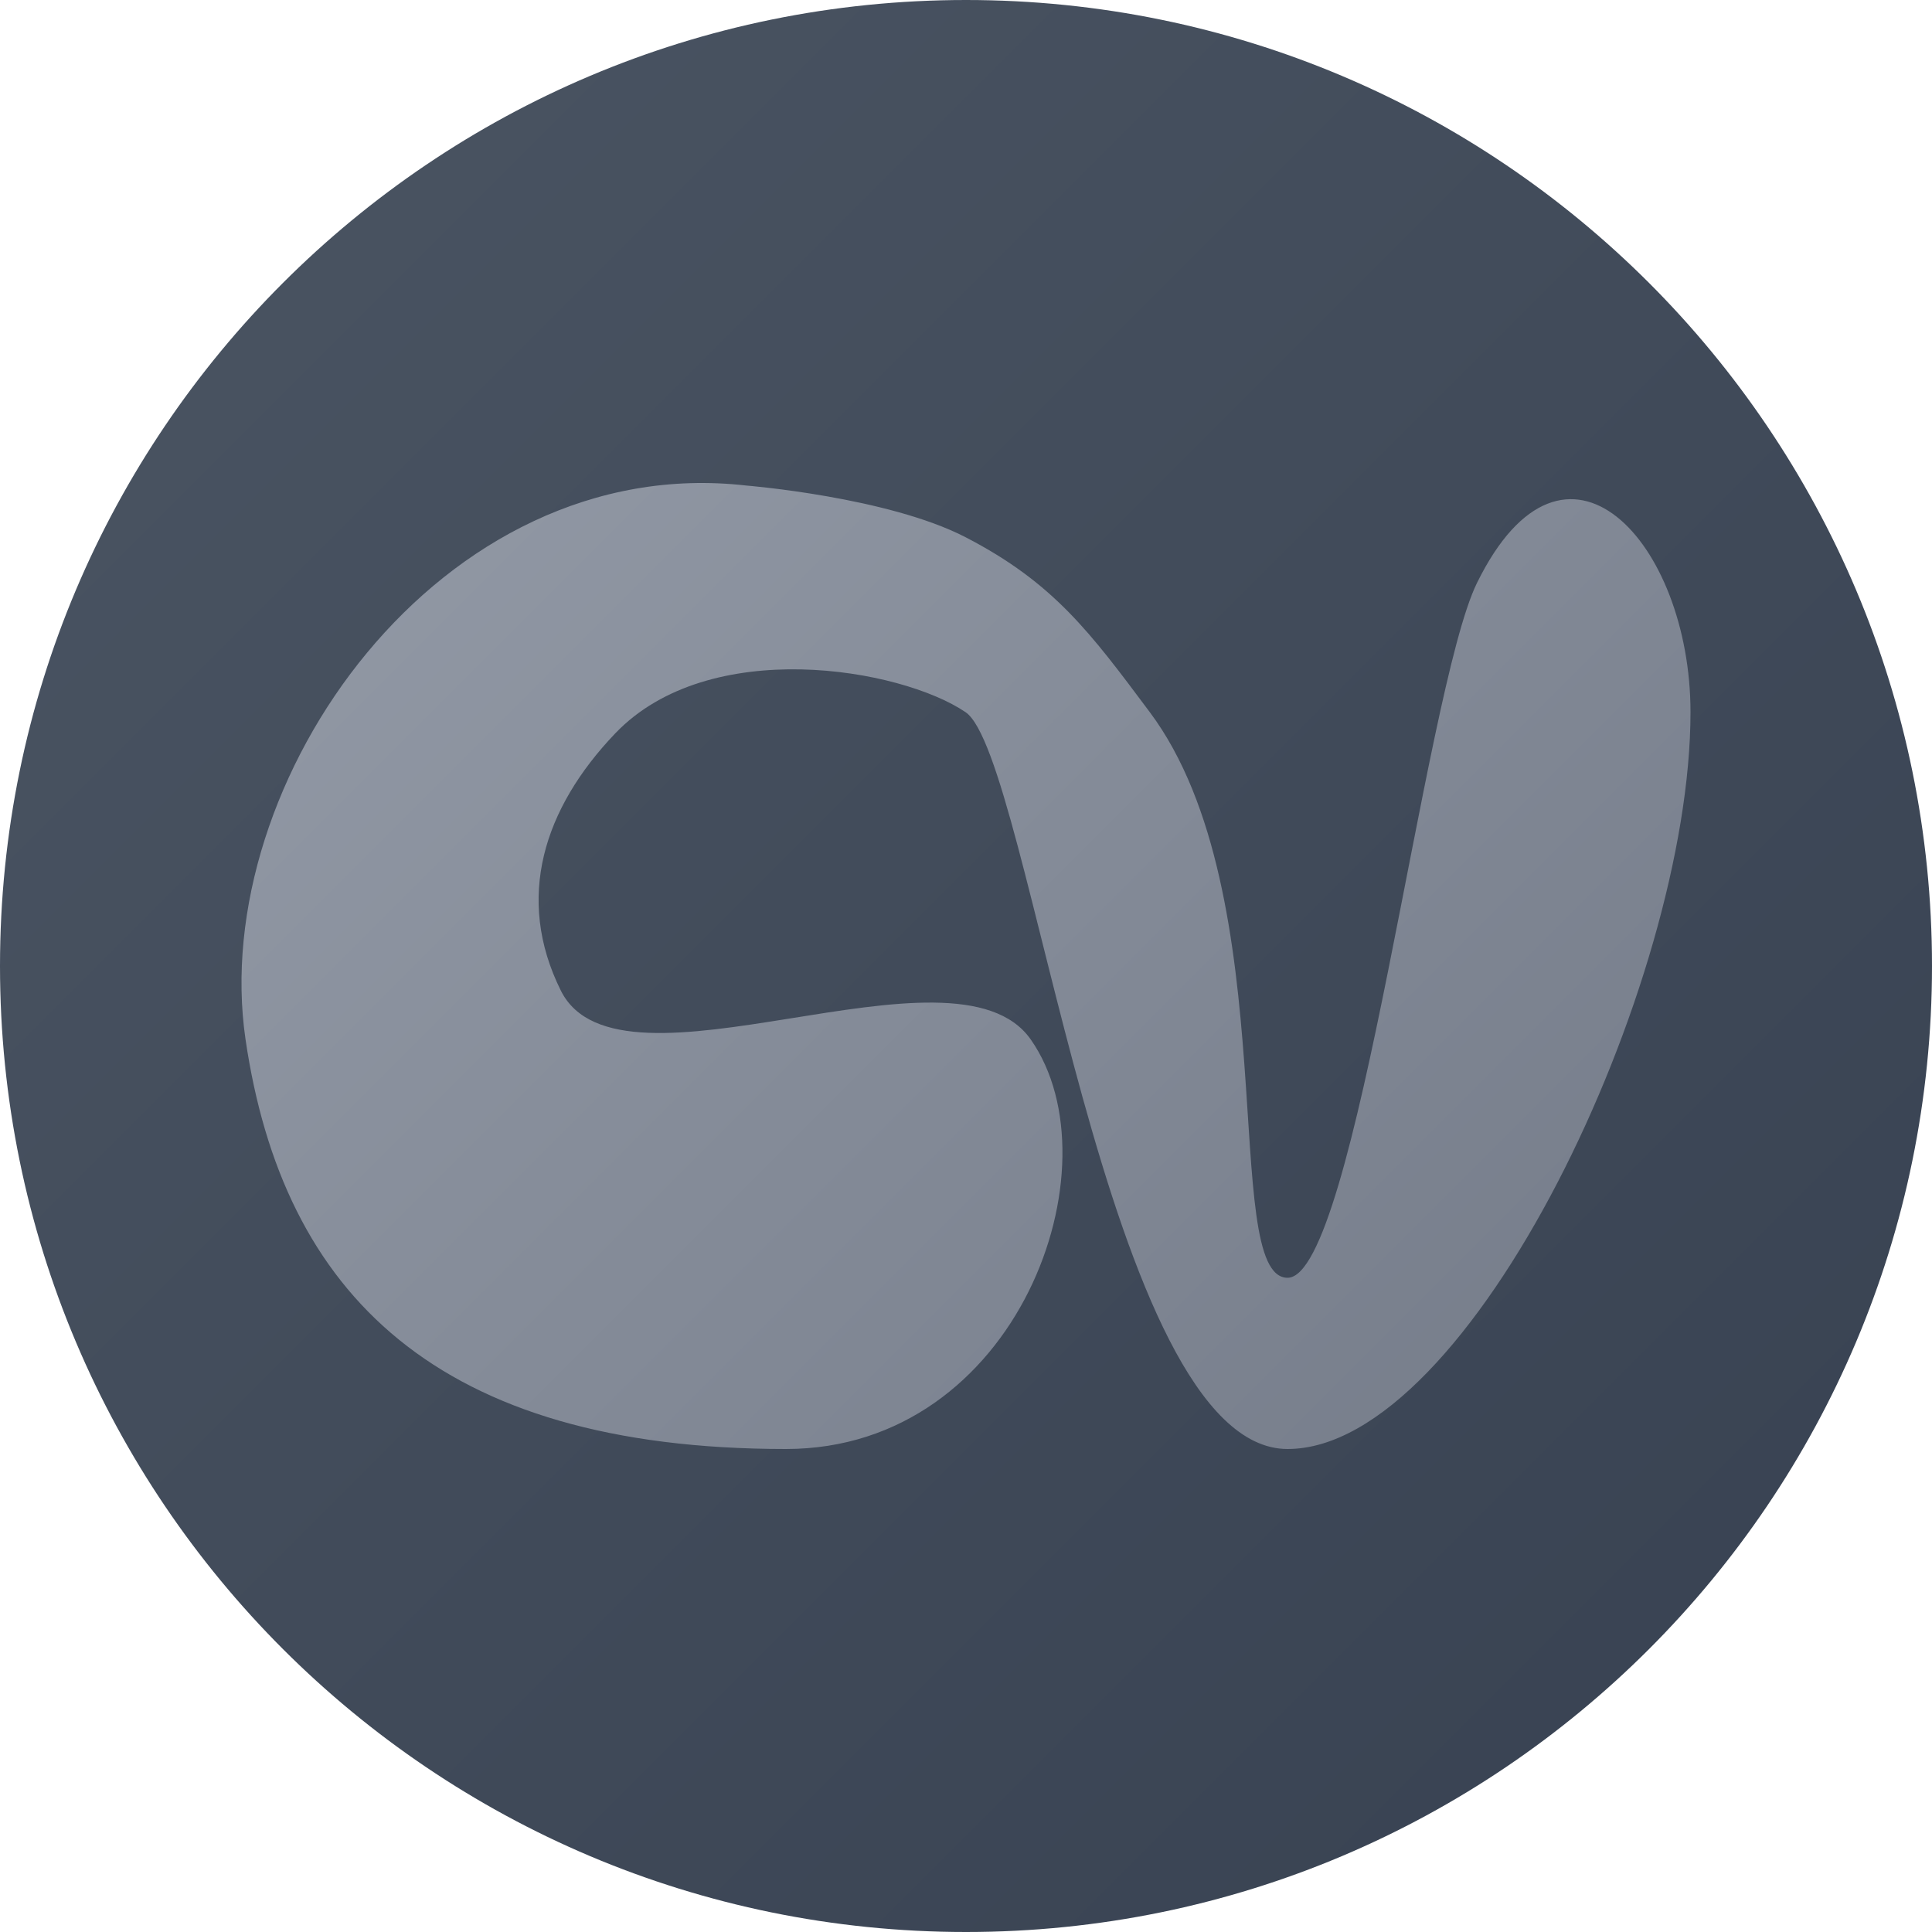 <svg width="512" height="512" viewBox="0 0 512 512" fill="none" xmlns="http://www.w3.org/2000/svg">
    <path
        d="M512 256C512 397.385 397.385 512 256 512C114.615 512 0 397.385 0 256C0 114.615 114.615 0 256 0C397.385 0 512 114.615 512 256Z"
        fill="url(#paint0_linear_62_346)" />
    <path
        d="M65.072 275.478C74.978 342.908 115.833 384 208.301 384C269.867 384 296.552 308.873 273.164 275.478C252.984 246.665 164.202 293.824 148.631 262.523C136.424 237.982 144.101 214.17 163.047 194.353C187.917 168.341 238.598 177.026 255.879 188.73C273.159 200.435 292.825 384 341.215 384C389.605 384 448 260.814 448 188.73C448 143.691 414.708 107.082 391.413 154.492C377.425 182.961 359.371 338.624 341.215 338.624C323.06 338.624 340.976 237.236 304.708 188.73C289.007 167.732 279.345 154.499 255.879 142.366C235.24 131.696 197.808 128.677 197.808 128.677C116.724 119.412 55.036 207.165 65.072 275.478Z"
        fill="url(#paint1_linear_62_346)" />
    <defs>
        <linearGradient id="paint0_linear_62_346" x1="0" y1="0" x2="512" y2="512"
            gradientUnits="userSpaceOnUse">
            <stop stop-color="#4B5563" />
            <stop offset="1" stop-color="#374151" />
        </linearGradient>
        <linearGradient id="paint1_linear_62_346" x1="0" y1="0" x2="512" y2="512"
            gradientUnits="userSpaceOnUse">
            <stop stop-color="#9CA3AF" />
            <stop offset="1" stop-color="#6B7280" />
        </linearGradient>
    </defs>
</svg>
    